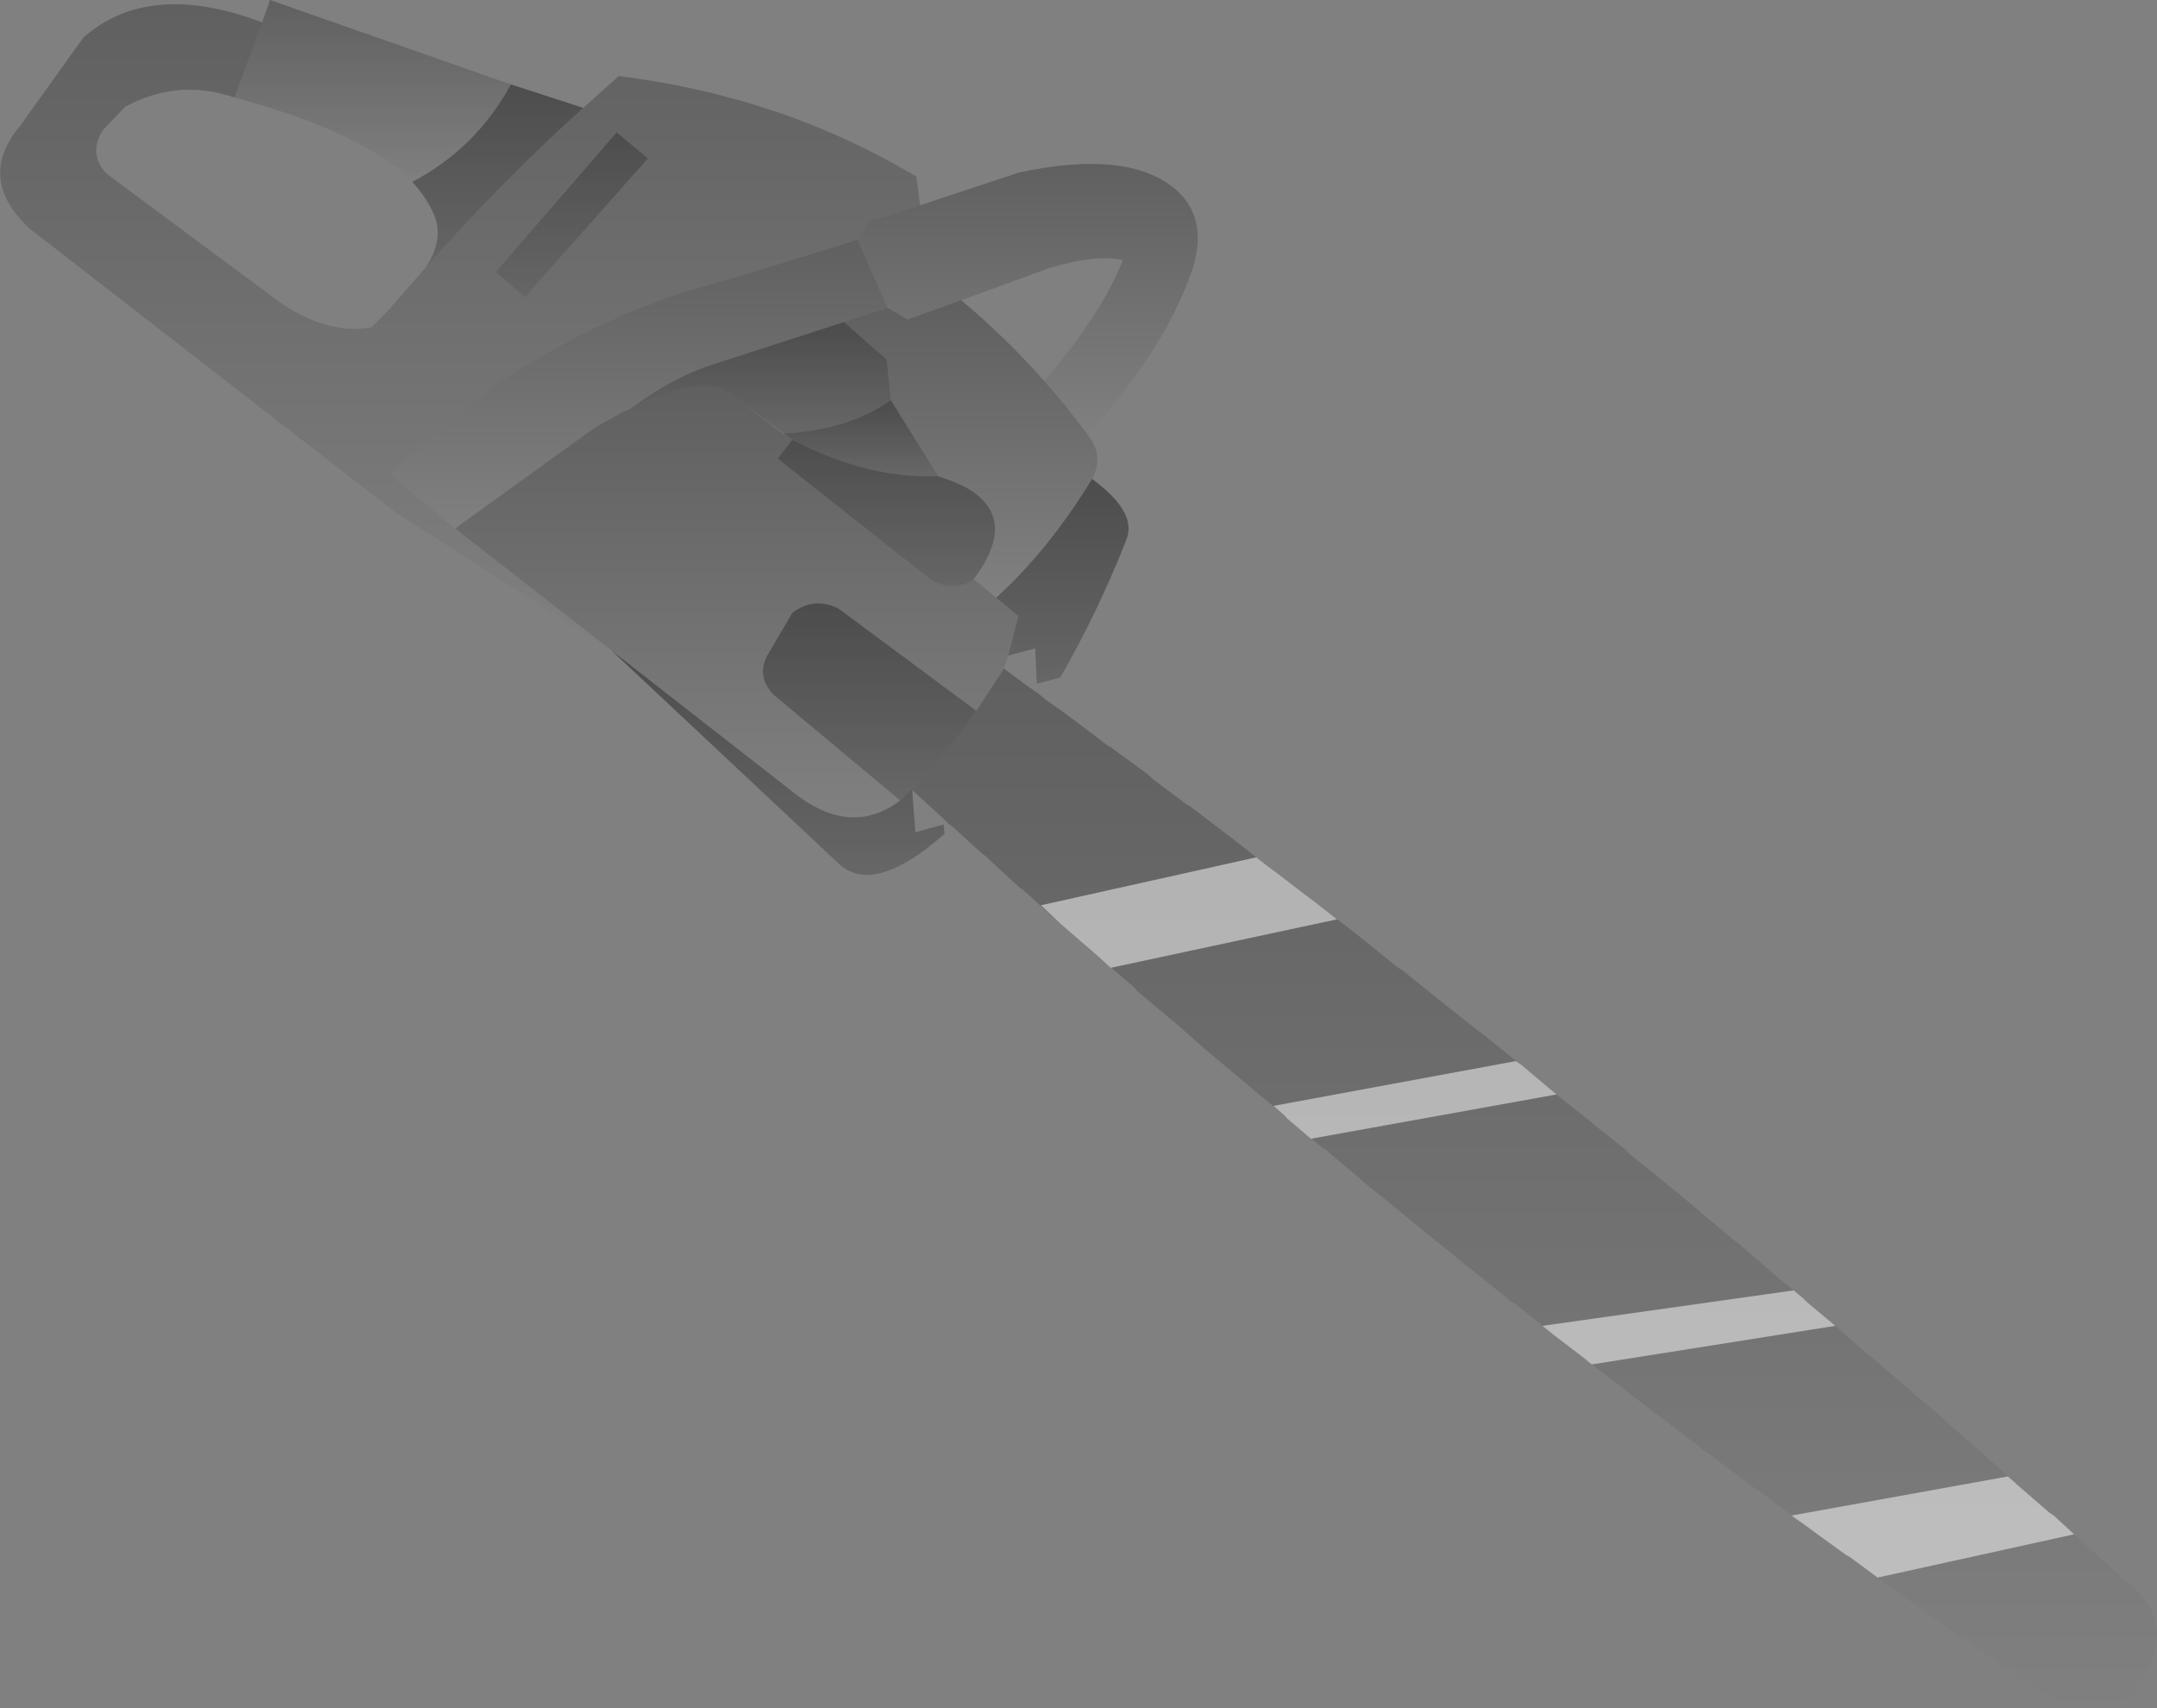 <?xml version="1.0" encoding="UTF-8" standalone="no"?>
<svg xmlns:xlink="http://www.w3.org/1999/xlink" height="163.9px" width="206.9px" xmlns="http://www.w3.org/2000/svg">
  <rect width="100%" height="100%" fill="#808080" stroke="none"/>
  <g transform="matrix(1.0, 0.0, 0.0, 1.0, 95.35, -63.7)">
    <path d="M-7.1 83.4 L2.4 80.25 Q12.9 78.0 17.45 81.9 20.5 84.6 19.1 89.3 16.65 96.85 9.0 105.45 7.1 102.8 4.8 100.25 10.3 93.9 12.35 88.65 9.65 88.1 5.35 89.4 L-3.15 92.5 -8.3 94.35 -10.2 93.25 -13.1 86.7 -12.1 84.95 -7.1 83.4" fill="url(#gradient0)" fill-rule="evenodd" stroke="none"/>
    <path d="M-10.2 93.25 L-8.3 94.35 -3.15 92.5 Q1.3 96.25 4.8 100.25 7.1 102.8 9.0 105.45 10.6 107.45 9.4 109.65 5.3 116.4 0.2 121.05 L-1.95 119.25 Q2.45 113.4 -2.65 110.5 -3.75 109.9 -5.35 109.4 L-9.9 102.1 -10.3 98.2 -14.4 94.6 -10.2 93.25" fill="url(#gradient1)" fill-rule="evenodd" stroke="none"/>
    <path d="M9.4 109.65 Q13.75 112.85 12.7 115.45 9.95 122.45 6.35 128.7 L4.1 129.3 3.95 125.9 1.35 126.6 2.35 122.8 0.2 121.05 Q5.3 116.4 9.4 109.65" fill="url(#gradient2)" fill-rule="evenodd" stroke="none"/>
    <path d="M1.35 126.6 L0.95 127.85 -1.7 131.9 -14.9 122.1 Q-17.25 120.9 -19.35 122.5 L-21.55 126.25 Q-22.95 128.45 -21.15 130.35 L-9.0 140.5 Q-13.5 143.9 -18.7 140.15 L-36.7 126.1 -51.7 114.4 -38.25 104.7 -35.55 103.2 -35.15 103.05 -34.65 102.75 Q-27.5 99.25 -24.75 101.9 L-20.25 105.3 -19.35 105.9 -20.75 107.7 -6.15 119.25 Q-3.95 120.6 -1.95 119.25 L0.2 121.05 2.35 122.8 1.35 126.6" fill="url(#gradient3)" fill-rule="evenodd" stroke="none"/>
    <path d="M0.95 127.85 L3.25 129.55 4.2 130.2 5.05 130.9 6.75 132.1 7.7 132.8 11.0 135.3 11.15 135.35 14.75 138.0 15.3 138.5 18.5 140.9 Q18.85 141.05 19.05 141.25 L22.8 144.1 26.3 146.85 27.05 147.4 30.25 149.85 30.6 150.1 34.55 153.15 35.05 153.55 38.7 156.5 39.25 156.85 42.65 159.6 42.8 159.7 46.3 162.5 46.75 162.8 49.9 165.35 50.5 165.8 53.65 168.45 54.05 168.8 57.1 171.2 57.55 171.6 60.5 173.95 60.95 174.4 64.0 176.85 64.6 177.35 67.45 179.7 68.0 180.2 70.8 182.55 71.4 183.0 74.2 185.4 74.75 185.9 77.65 188.3 78.0 188.65 80.9 191.05 81.4 191.55 84.2 193.95 84.65 194.3 87.85 197.05 88.2 197.4 Q89.7 198.6 91.2 199.95 L91.75 200.45 94.45 202.85 94.95 203.25 97.65 205.7 98.2 206.2 101.2 208.8 101.65 209.1 104.35 211.6 104.85 212.05 107.15 214.1 107.8 214.7 109.45 216.15 109.55 216.3 110.45 217.3 Q111.45 218.75 111.55 220.4 111.55 222.0 110.8 223.7 L110.4 224.5 110.2 224.85 Q109.35 226.2 108.3 226.85 L108.0 227.0 Q106.3 227.95 103.95 227.4 102.4 227.05 100.5 226.05 L100.2 225.85 100.05 225.75 96.45 223.35 96.15 223.05 92.55 220.6 92.3 220.45 88.65 217.9 88.65 217.85 85.55 215.65 85.35 215.5 82.05 213.05 81.75 212.9 78.3 210.4 78.25 210.35 75.05 208.0 74.4 207.5 71.35 205.3 71.15 205.1 67.75 202.6 67.65 202.5 64.25 199.9 63.95 199.7 60.65 197.15 60.25 196.8 57.0 194.35 56.8 194.15 53.65 191.75 53.05 191.25 50.0 188.8 49.75 188.7 46.25 185.85 45.9 185.6 42.65 182.95 42.25 182.65 39.2 180.15 38.85 179.85 35.5 177.15 35.35 177.0 31.75 173.95 31.6 173.9 28.05 170.95 27.9 170.75 24.45 167.9 24.35 167.8 20.95 164.95 20.4 164.5 17.4 161.85 16.9 161.45 13.7 158.75 13.35 158.35 10.1 155.55 6.4 152.35 2.7 149.0 2.55 148.95 -0.75 145.9 -1.25 145.5 -4.05 142.95 -4.35 142.75 -4.9 142.2 -7.85 139.5 -7.9 139.45 -7.85 139.45 Q-4.6 136.1 -1.7 131.9 L0.95 127.85" fill="url(#gradient4)" fill-rule="evenodd" stroke="none"/>
    <path d="M-70.2 65.85 L-69.45 63.7 -46.35 71.8 Q-49.65 77.9 -55.8 81.15 -60.35 76.45 -72.85 73.05 L-70.2 65.85" fill="url(#gradient5)" fill-rule="evenodd" stroke="none"/>
    <path d="M-7.1 83.4 L-12.1 84.95 -13.1 86.7 -25.2 90.45 Q-36.9 93.3 -48.1 100.8 L-58.0 109.2 -51.7 114.4 -36.7 126.1 -57.3 112.95 -92.55 85.6 Q-97.65 80.8 -93.4 75.75 L-87.35 67.3 Q-81.05 61.75 -70.2 65.85 L-72.85 73.05 Q-78.3 71.2 -83.35 73.95 L-85.5 76.2 Q-86.9 78.45 -85.15 80.35 L-69.45 92.0 Q-64.35 95.95 -59.7 95.1 L-58.0 93.35 -54.55 89.4 Q-47.15 81.0 -39.4 74.05 L-36.0 71.0 Q-20.3 72.95 -7.45 80.65 L-7.1 83.4 M-45.0 92.2 L-33.2 78.9 -36.2 76.4 -47.8 89.8 -45.0 92.2" fill="url(#gradient6)" fill-rule="evenodd" stroke="none"/>
    <path d="M-46.35 71.8 L-39.4 74.05 Q-47.15 81.0 -54.55 89.4 -52.9 87.0 -53.55 84.75 -54.2 82.9 -55.8 81.15 -49.65 77.9 -46.35 71.8" fill="url(#gradient7)" fill-rule="evenodd" stroke="none"/>
    <path d="M-45.0 92.2 L-47.8 89.8 -36.2 76.4 -33.2 78.9 -45.0 92.2" fill="url(#gradient8)" fill-rule="evenodd" stroke="none"/>
    <path d="M-13.1 86.7 L-10.2 93.25 -14.4 94.6 -26.45 98.5 Q-30.6 99.75 -34.65 102.75 L-35.15 103.05 -35.55 103.2 -38.25 104.7 -51.7 114.4 -58.0 109.2 -48.1 100.8 Q-36.9 93.3 -25.2 90.45 L-13.1 86.7" fill="url(#gradient9)" fill-rule="evenodd" stroke="none"/>
    <path d="M-20.25 105.3 L-24.75 101.9 Q-27.5 99.25 -34.65 102.75 -30.6 99.75 -26.45 98.5 L-14.4 94.6 -10.3 98.2 -9.9 102.1 Q-14.05 105.0 -20.25 105.3" fill="url(#gradient10)" fill-rule="evenodd" stroke="none"/>
    <path d="M-1.95 119.25 Q-3.95 120.6 -6.15 119.25 L-20.75 107.7 -19.35 105.9 Q-12.15 109.65 -5.35 109.4 -3.75 109.9 -2.65 110.5 2.45 113.4 -1.95 119.25" fill="url(#gradient11)" fill-rule="evenodd" stroke="none"/>
    <path d="M-9.0 140.5 L-21.15 130.35 Q-22.95 128.45 -21.55 126.25 L-19.35 122.5 Q-17.25 120.9 -14.9 122.1 L-1.7 131.9 Q-4.6 136.1 -7.85 139.45 L-7.9 139.45 -9.0 140.5" fill="url(#gradient12)" fill-rule="evenodd" stroke="none"/>
    <path d="M-19.35 105.9 L-20.25 105.3 Q-14.05 105.0 -9.9 102.1 L-5.35 109.4 Q-12.15 109.65 -19.35 105.9" fill="url(#gradient13)" fill-rule="evenodd" stroke="none"/>
    <path d="M-7.85 139.5 L-7.55 143.55 -4.85 142.8 -4.75 143.7 Q-11.45 149.6 -14.8 146.65 L-36.7 126.1 -18.7 140.15 Q-13.5 143.9 -9.0 140.5 L-7.9 139.45 -7.85 139.5" fill="url(#gradient14)" fill-rule="evenodd" stroke="none"/>
    <path d="M2.35 122.8 L0.2 121.05 Q5.3 116.4 9.4 109.65 13.75 112.85 12.7 115.45 9.95 122.45 6.35 128.7 L4.1 129.3 3.95 125.9 1.35 126.6 2.35 122.8 M-46.35 71.8 L-39.4 74.05 Q-47.15 81.0 -54.55 89.4 -52.9 87.0 -53.55 84.75 -54.2 82.9 -55.8 81.15 -49.65 77.9 -46.35 71.8 M-14.4 94.6 L-10.3 98.2 -9.9 102.1 -5.35 109.4 Q-3.75 109.9 -2.65 110.5 2.45 113.4 -1.95 119.25 -3.95 120.6 -6.15 119.25 L-20.75 107.7 -19.35 105.9 -24.75 101.9 Q-27.5 99.25 -34.65 102.75 -30.6 99.75 -26.45 98.5 L-14.4 94.6 M-45.0 92.2 L-47.8 89.8 -36.2 76.4 -33.2 78.9 -45.0 92.2 M-14.9 122.1 L-1.7 131.9 Q-4.6 136.1 -7.85 139.45 L-7.9 139.45 -7.85 139.5 -7.55 143.55 -4.85 142.8 -4.75 143.7 Q-11.45 149.6 -14.8 146.65 L-36.7 126.1 -18.7 140.15 Q-13.5 143.9 -9.0 140.5 L-21.15 130.35 Q-22.95 128.45 -21.55 126.25 L-19.35 122.5 Q-17.25 120.9 -14.9 122.1" fill="#000000" fill-opacity="0.2" fill-rule="evenodd" stroke="none"/>
    <path d="M103.6 210.9 L84.75 215.05 82.05 213.05 81.75 212.9 78.3 210.4 78.25 210.35 76.5 209.1 97.25 205.35 97.65 205.7 98.2 206.2 101.2 208.8 101.65 209.1 103.6 210.9 M53.05 191.25 L52.6 190.9 76.7 187.5 77.65 188.3 78.0 188.65 80.7 190.9 57.35 194.6 57.0 194.35 56.8 194.15 53.65 191.75 53.05 191.25 M28.05 170.95 L27.9 170.75 26.8 169.8 50.05 165.5 50.5 165.8 53.65 168.45 53.95 168.7 30.4 172.95 28.05 170.95 M25.15 145.95 L26.3 146.85 27.05 147.4 30.25 149.85 30.6 150.1 32.9 151.9 11.2 156.55 10.1 155.55 6.4 152.35 4.5 150.55 25.15 145.95" fill="#ffffff" fill-opacity="0.502" fill-rule="evenodd" stroke="none"/>
  </g>
  <defs>
    <linearGradient gradientTransform="matrix(0.0, 0.016, -0.02, 0.0, 3.2, 92.4)" gradientUnits="userSpaceOnUse" id="gradient0" spreadMethod="pad" x1="-819.2" x2="819.2">
      <stop offset="0.0" stop-color="#000000" stop-opacity="0.251"/>
      <stop offset="1.0" stop-color="#000000" stop-opacity="0.0"/>
    </linearGradient>
    <linearGradient gradientTransform="matrix(0.0, 0.017, -0.015, 0.0, -2.25, 106.8)" gradientUnits="userSpaceOnUse" id="gradient1" spreadMethod="pad" x1="-819.2" x2="819.2">
      <stop offset="0.0" stop-color="#000000" stop-opacity="0.251"/>
      <stop offset="1.0" stop-color="#000000" stop-opacity="0.0"/>
    </linearGradient>
    <linearGradient gradientTransform="matrix(0.0, 0.012, -0.008, 0.0, 6.55, 119.45)" gradientUnits="userSpaceOnUse" id="gradient2" spreadMethod="pad" x1="-819.2" x2="819.2">
      <stop offset="0.0" stop-color="#000000" stop-opacity="0.251"/>
      <stop offset="1.0" stop-color="#000000" stop-opacity="0.0"/>
    </linearGradient>
    <linearGradient gradientTransform="matrix(0.0, 0.025, -0.033, 0.0, -24.65, 121.45)" gradientUnits="userSpaceOnUse" id="gradient3" spreadMethod="pad" x1="-819.2" x2="819.2">
      <stop offset="0.0" stop-color="#000000" stop-opacity="0.251"/>
      <stop offset="1.0" stop-color="#000000" stop-opacity="0.0"/>
    </linearGradient>
    <linearGradient gradientTransform="matrix(0.0, 0.061, -0.073, 0.0, 51.8, 177.7)" gradientUnits="userSpaceOnUse" id="gradient4" spreadMethod="pad" x1="-819.2" x2="819.2">
      <stop offset="0.0" stop-color="#000000" stop-opacity="0.251"/>
      <stop offset="1.0" stop-color="#000000" stop-opacity="0.0"/>
    </linearGradient>
    <linearGradient gradientTransform="matrix(0.0, 0.011, -0.016, 0.0, -59.6, 72.45)" gradientUnits="userSpaceOnUse" id="gradient5" spreadMethod="pad" x1="-819.2" x2="819.2">
      <stop offset="0.0" stop-color="#000000" stop-opacity="0.251"/>
      <stop offset="1.0" stop-color="#000000" stop-opacity="0.0"/>
    </linearGradient>
    <linearGradient gradientTransform="matrix(0.0, 0.038, -0.054, 0.0, -51.2, 95.1)" gradientUnits="userSpaceOnUse" id="gradient6" spreadMethod="pad" x1="-819.2" x2="819.2">
      <stop offset="0.0" stop-color="#000000" stop-opacity="0.251"/>
      <stop offset="1.0" stop-color="#000000" stop-opacity="0.0"/>
    </linearGradient>
    <linearGradient gradientTransform="matrix(0.0, 0.011, -0.01, 0.0, -47.6, 80.6)" gradientUnits="userSpaceOnUse" id="gradient7" spreadMethod="pad" x1="-819.2" x2="819.2">
      <stop offset="0.0" stop-color="#000000" stop-opacity="0.251"/>
      <stop offset="1.0" stop-color="#000000" stop-opacity="0.0"/>
    </linearGradient>
    <linearGradient gradientTransform="matrix(0.0, 0.01, -0.009, 0.0, -40.5, 84.3)" gradientUnits="userSpaceOnUse" id="gradient8" spreadMethod="pad" x1="-819.2" x2="819.2">
      <stop offset="0.0" stop-color="#000000" stop-opacity="0.251"/>
      <stop offset="1.0" stop-color="#000000" stop-opacity="0.0"/>
    </linearGradient>
    <linearGradient gradientTransform="matrix(0.0, 0.017, -0.029, 0.0, -34.1, 100.5)" gradientUnits="userSpaceOnUse" id="gradient9" spreadMethod="pad" x1="-819.2" x2="819.2">
      <stop offset="0.0" stop-color="#000000" stop-opacity="0.251"/>
      <stop offset="1.0" stop-color="#000000" stop-opacity="0.0"/>
    </linearGradient>
    <linearGradient gradientTransform="matrix(0.0, 0.006, -0.015, 0.0, -22.3, 99.95)" gradientUnits="userSpaceOnUse" id="gradient10" spreadMethod="pad" x1="-819.2" x2="819.2">
      <stop offset="0.0" stop-color="#000000" stop-opacity="0.251"/>
      <stop offset="1.0" stop-color="#000000" stop-opacity="0.0"/>
    </linearGradient>
    <linearGradient gradientTransform="matrix(0.0, 0.009, -0.013, 0.0, -10.35, 112.9)" gradientUnits="userSpaceOnUse" id="gradient11" spreadMethod="pad" x1="-819.2" x2="819.2">
      <stop offset="0.0" stop-color="#000000" stop-opacity="0.251"/>
      <stop offset="1.0" stop-color="#000000" stop-opacity="0.0"/>
    </linearGradient>
    <linearGradient gradientTransform="matrix(0.0, 0.011, -0.013, 0.0, -11.9, 131.05)" gradientUnits="userSpaceOnUse" id="gradient12" spreadMethod="pad" x1="-819.2" x2="819.2">
      <stop offset="0.0" stop-color="#000000" stop-opacity="0.251"/>
      <stop offset="1.0" stop-color="#000000" stop-opacity="0.0"/>
    </linearGradient>
    <linearGradient gradientTransform="matrix(0.0, 0.004, -0.009, 0.0, -12.75, 105.75)" gradientUnits="userSpaceOnUse" id="gradient13" spreadMethod="pad" x1="-819.2" x2="819.2">
      <stop offset="0.0" stop-color="#000000" stop-opacity="0.251"/>
      <stop offset="1.0" stop-color="#000000" stop-opacity="0.0"/>
    </linearGradient>
    <linearGradient gradientTransform="matrix(0.0, 0.013, -0.019, 0.0, -20.7, 136.85)" gradientUnits="userSpaceOnUse" id="gradient14" spreadMethod="pad" x1="-819.2" x2="819.2">
      <stop offset="0.0" stop-color="#000000" stop-opacity="0.251"/>
      <stop offset="1.0" stop-color="#000000" stop-opacity="0.0"/>
    </linearGradient>
  </defs>
</svg>
